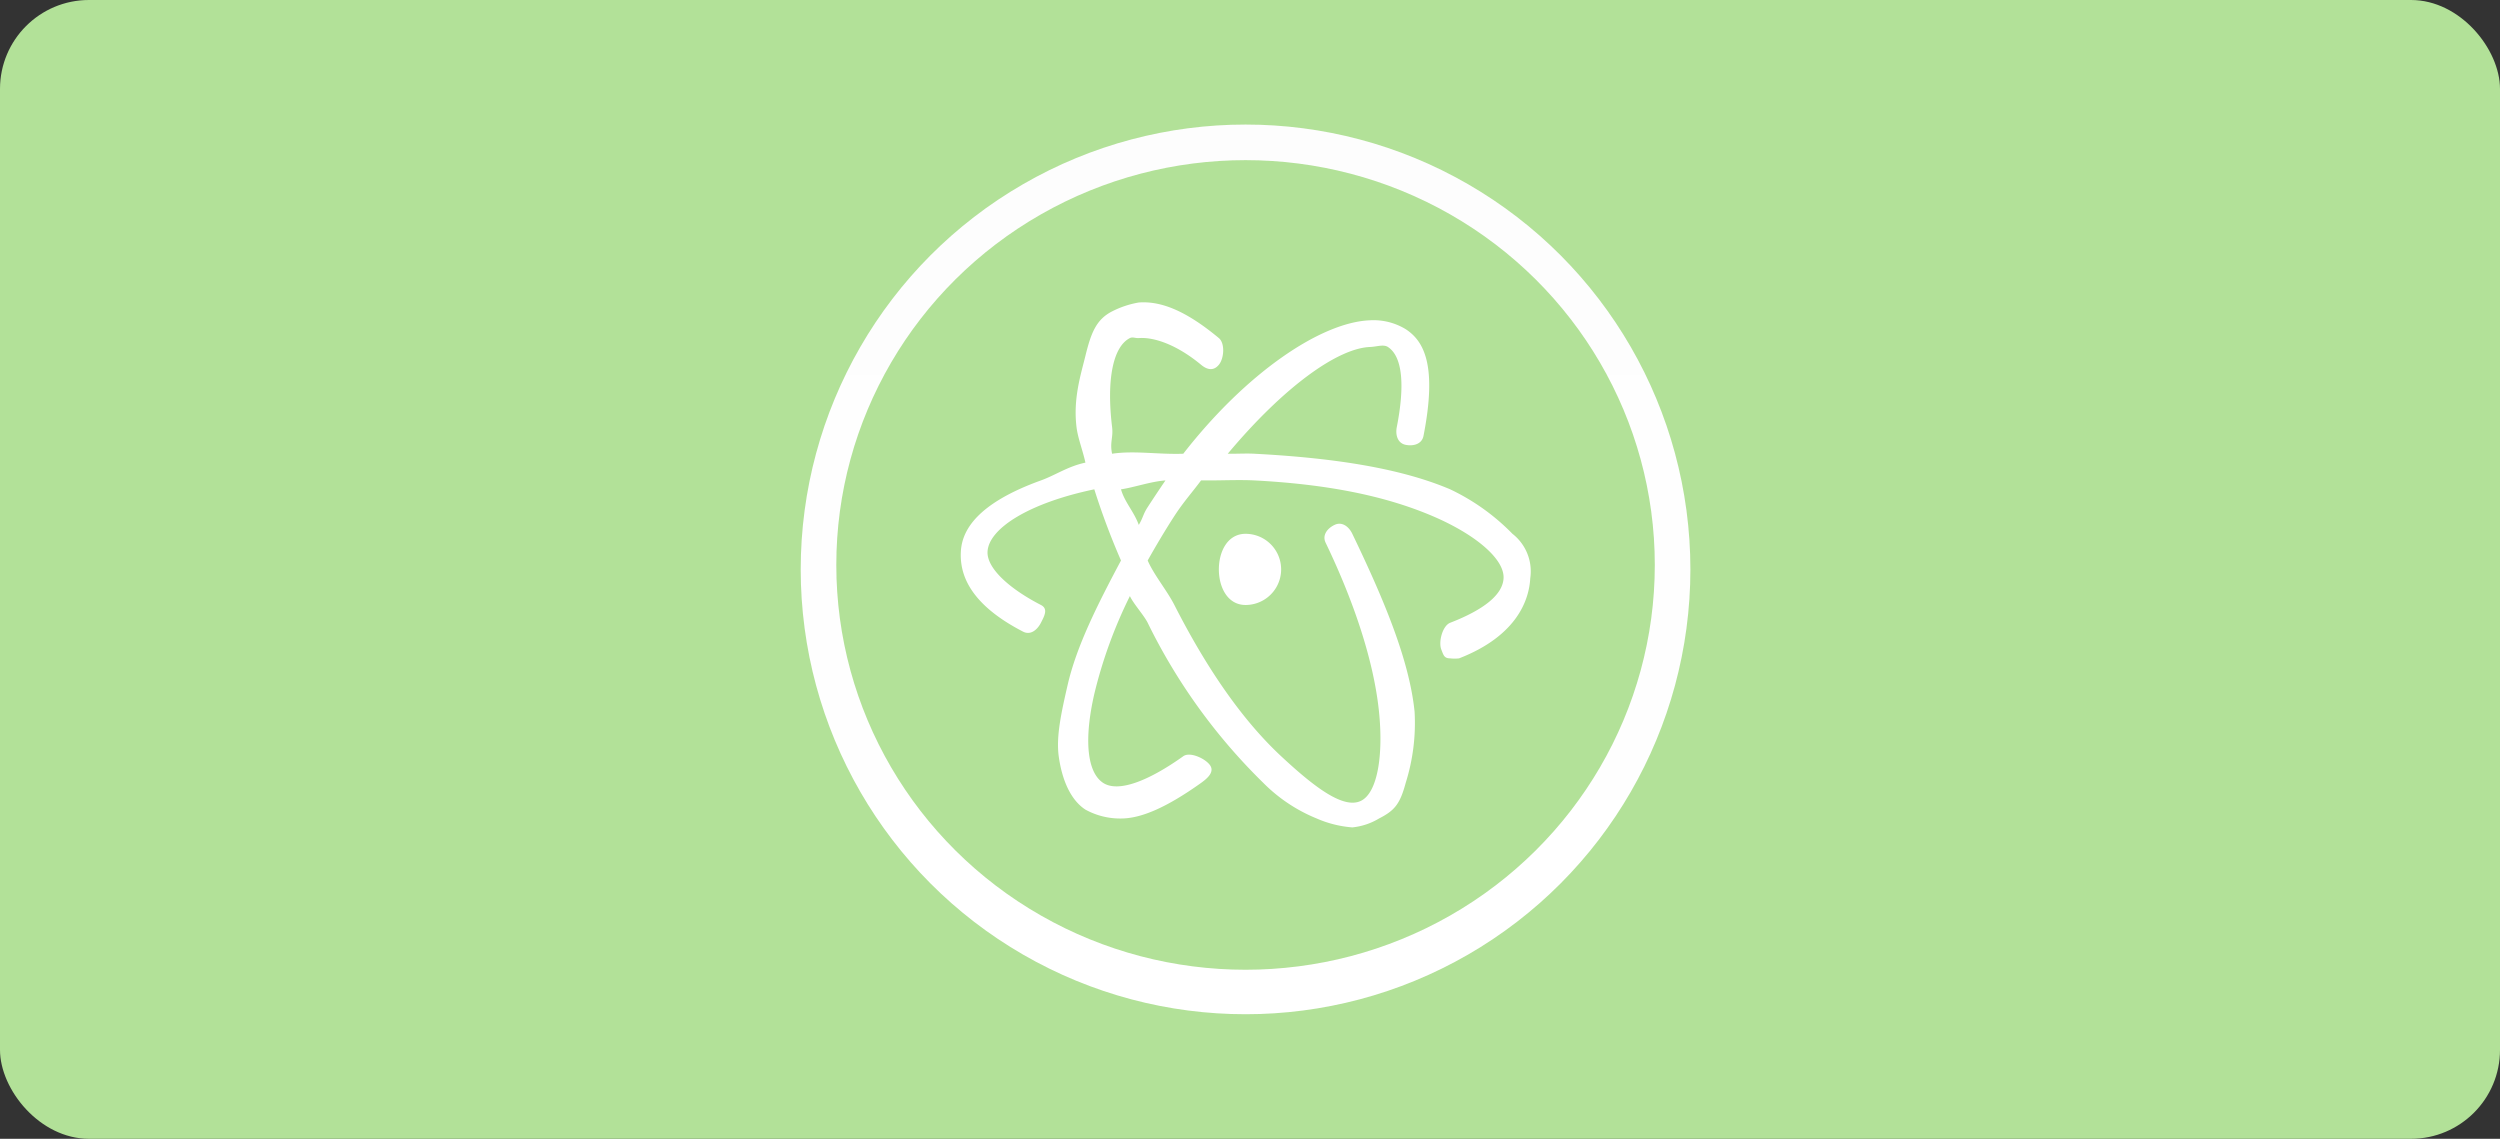 <svg xmlns="http://www.w3.org/2000/svg" xmlns:xlink="http://www.w3.org/1999/xlink" width="281" height="128" viewBox="0 0 281 128">
  <rect x="0" y="0" width="281" height="128" fill="#333333" stroke="none"/>
  <defs>
    <linearGradient id="linear-gradient" x1="0.5" y1="0.04" x2="0.5" y2="1" gradientUnits="objectBoundingBox">
      <stop offset="0" stop-color="#fdfdfd"/>
      <stop offset="1" stop-color="#fff"/>
    </linearGradient>
  </defs>
  <g id="atom" transform="translate(-232 -163)">
    <rect id="box" width="281" height="128" rx="10" transform="translate(232 163)" fill="#b2e198"/>
    <g id="atom-2" data-name="atom" transform="translate(321.858 176.504)">
      <circle id="Ellipse_1" data-name="Ellipse 1" cx="50" cy="50" r="50" transform="translate(0.142 0.496)" fill="url(#linear-gradient)"/>
      <ellipse id="Ellipse_2" data-name="Ellipse 2" cx="46" cy="45.5" rx="46" ry="45.5" transform="translate(4.142 4.496)" fill="#b2e198"/>
      <g id="Group_1" data-name="Group 1" transform="translate(17.901 20.699)">
        <path id="Path_17" data-name="Path 17" d="M21.253,22.848c-.538.83-.5,1.165-1,2-.549-1.512-1.589-2.548-2-4,1.46-.209,3.365-.886,5-1-.555.8-1.46,2.167-2,3Zm41,3a24.374,24.374,0,0,0-7-5c-5.841-2.487-13.635-3.561-22-4-1.009-.053-2.048.019-3,0,6.387-7.623,12.408-11.864,16-12,.761-.029,1.5-.325,2,0,1.681,1.093,1.9,4.416,1,9-.178.9.1,1.822,1,2s1.822-.1,2-1c1.547-7.88.088-10.643-2-12a6.966,6.966,0,0,0-4-1c-5.526.21-13.935,5.917-21,15-2.8.1-5.478-.377-8,0-.277-1.286.145-1.806,0-3-.634-5.222.065-9.013,2-10,.311-.159.612.029,1,0,1.729-.13,4.3.761,7,3,.709.589,1.411.71,2,0s.709-2.411,0-3c-3.463-2.876-6.326-4.2-9-4a10.463,10.463,0,0,0-3,1c-1.8.917-2.375,2.455-3,5-.535,2.179-1.386,4.821-1,8,.152,1.257.712,2.653,1,4-1.972.416-3.362,1.408-5,2-7.168,2.589-8.874,5.593-9,8-.12,2.3.709,5.756,7,9,.82.423,1.577-.181,2-1s.82-1.577,0-2c-3.619-1.866-6.1-4.166-6-6,.135-2.585,4.62-5.459,12-7a81.217,81.217,0,0,0,3,8c-2.652,4.979-5,9.635-6,14-.717,3.119-1.3,5.778-1,8,.355,2.595,1.308,4.9,3,6a8.1,8.1,0,0,0,4,1c2.214,0,5.06-1.19,9-4,.751-.535,1.536-1.249,1-2s-2.249-1.535-3-1c-3.884,2.77-7.293,4.109-9,3-1.82-1.183-2.177-4.879-1-10a52.114,52.114,0,0,1,4-11c.41.878,1.554,2.123,2,3a65.262,65.262,0,0,0,13,18,18.028,18.028,0,0,0,6,4,12.382,12.382,0,0,0,4,1,7.24,7.24,0,0,0,3-1c1.734-.884,2.356-1.6,3-4a22.4,22.4,0,0,0,1-8c-.6-5.913-3.547-12.818-7-20-.4-.831-1.169-1.4-2-1s-1.4,1.169-1,2c3.29,6.842,5.435,13.462,6,19,.5,4.871-.158,9.061-2,10-1.934.986-5.156-1.42-9-5-4.371-4.071-8.37-9.87-12-17-.83-1.63-2.3-3.379-3-5,.863-1.544,2-3.461,3-5,1.018-1.569,1.966-2.613,3-4,.274,0,.722,0,1,0,1.434,0,3.4-.084,5,0,7.985.419,14.51,1.662,20,4,4.829,2.057,8.114,4.83,8,7-.1,1.843-2.193,3.522-6,5-.86.334-1.334,2.14-1,3,.257.661.331,1,1,1a4.336,4.336,0,0,0,1,0c6.615-2.569,7.879-6.693,8-9a5.353,5.353,0,0,0-2-5Z" transform="translate(-0.012 -0.051)" fill="#fff"/>
        <path id="Path_18" data-name="Path 18" d="M74.094,70.707c0,2.017.985,4,3,4a4,4,0,0,0,0-8c-2.015,0-3,1.983-3,4" transform="translate(-44.853 -40.91)" fill="#fff"/>
      </g>
    </g>
  </g>
</svg>

